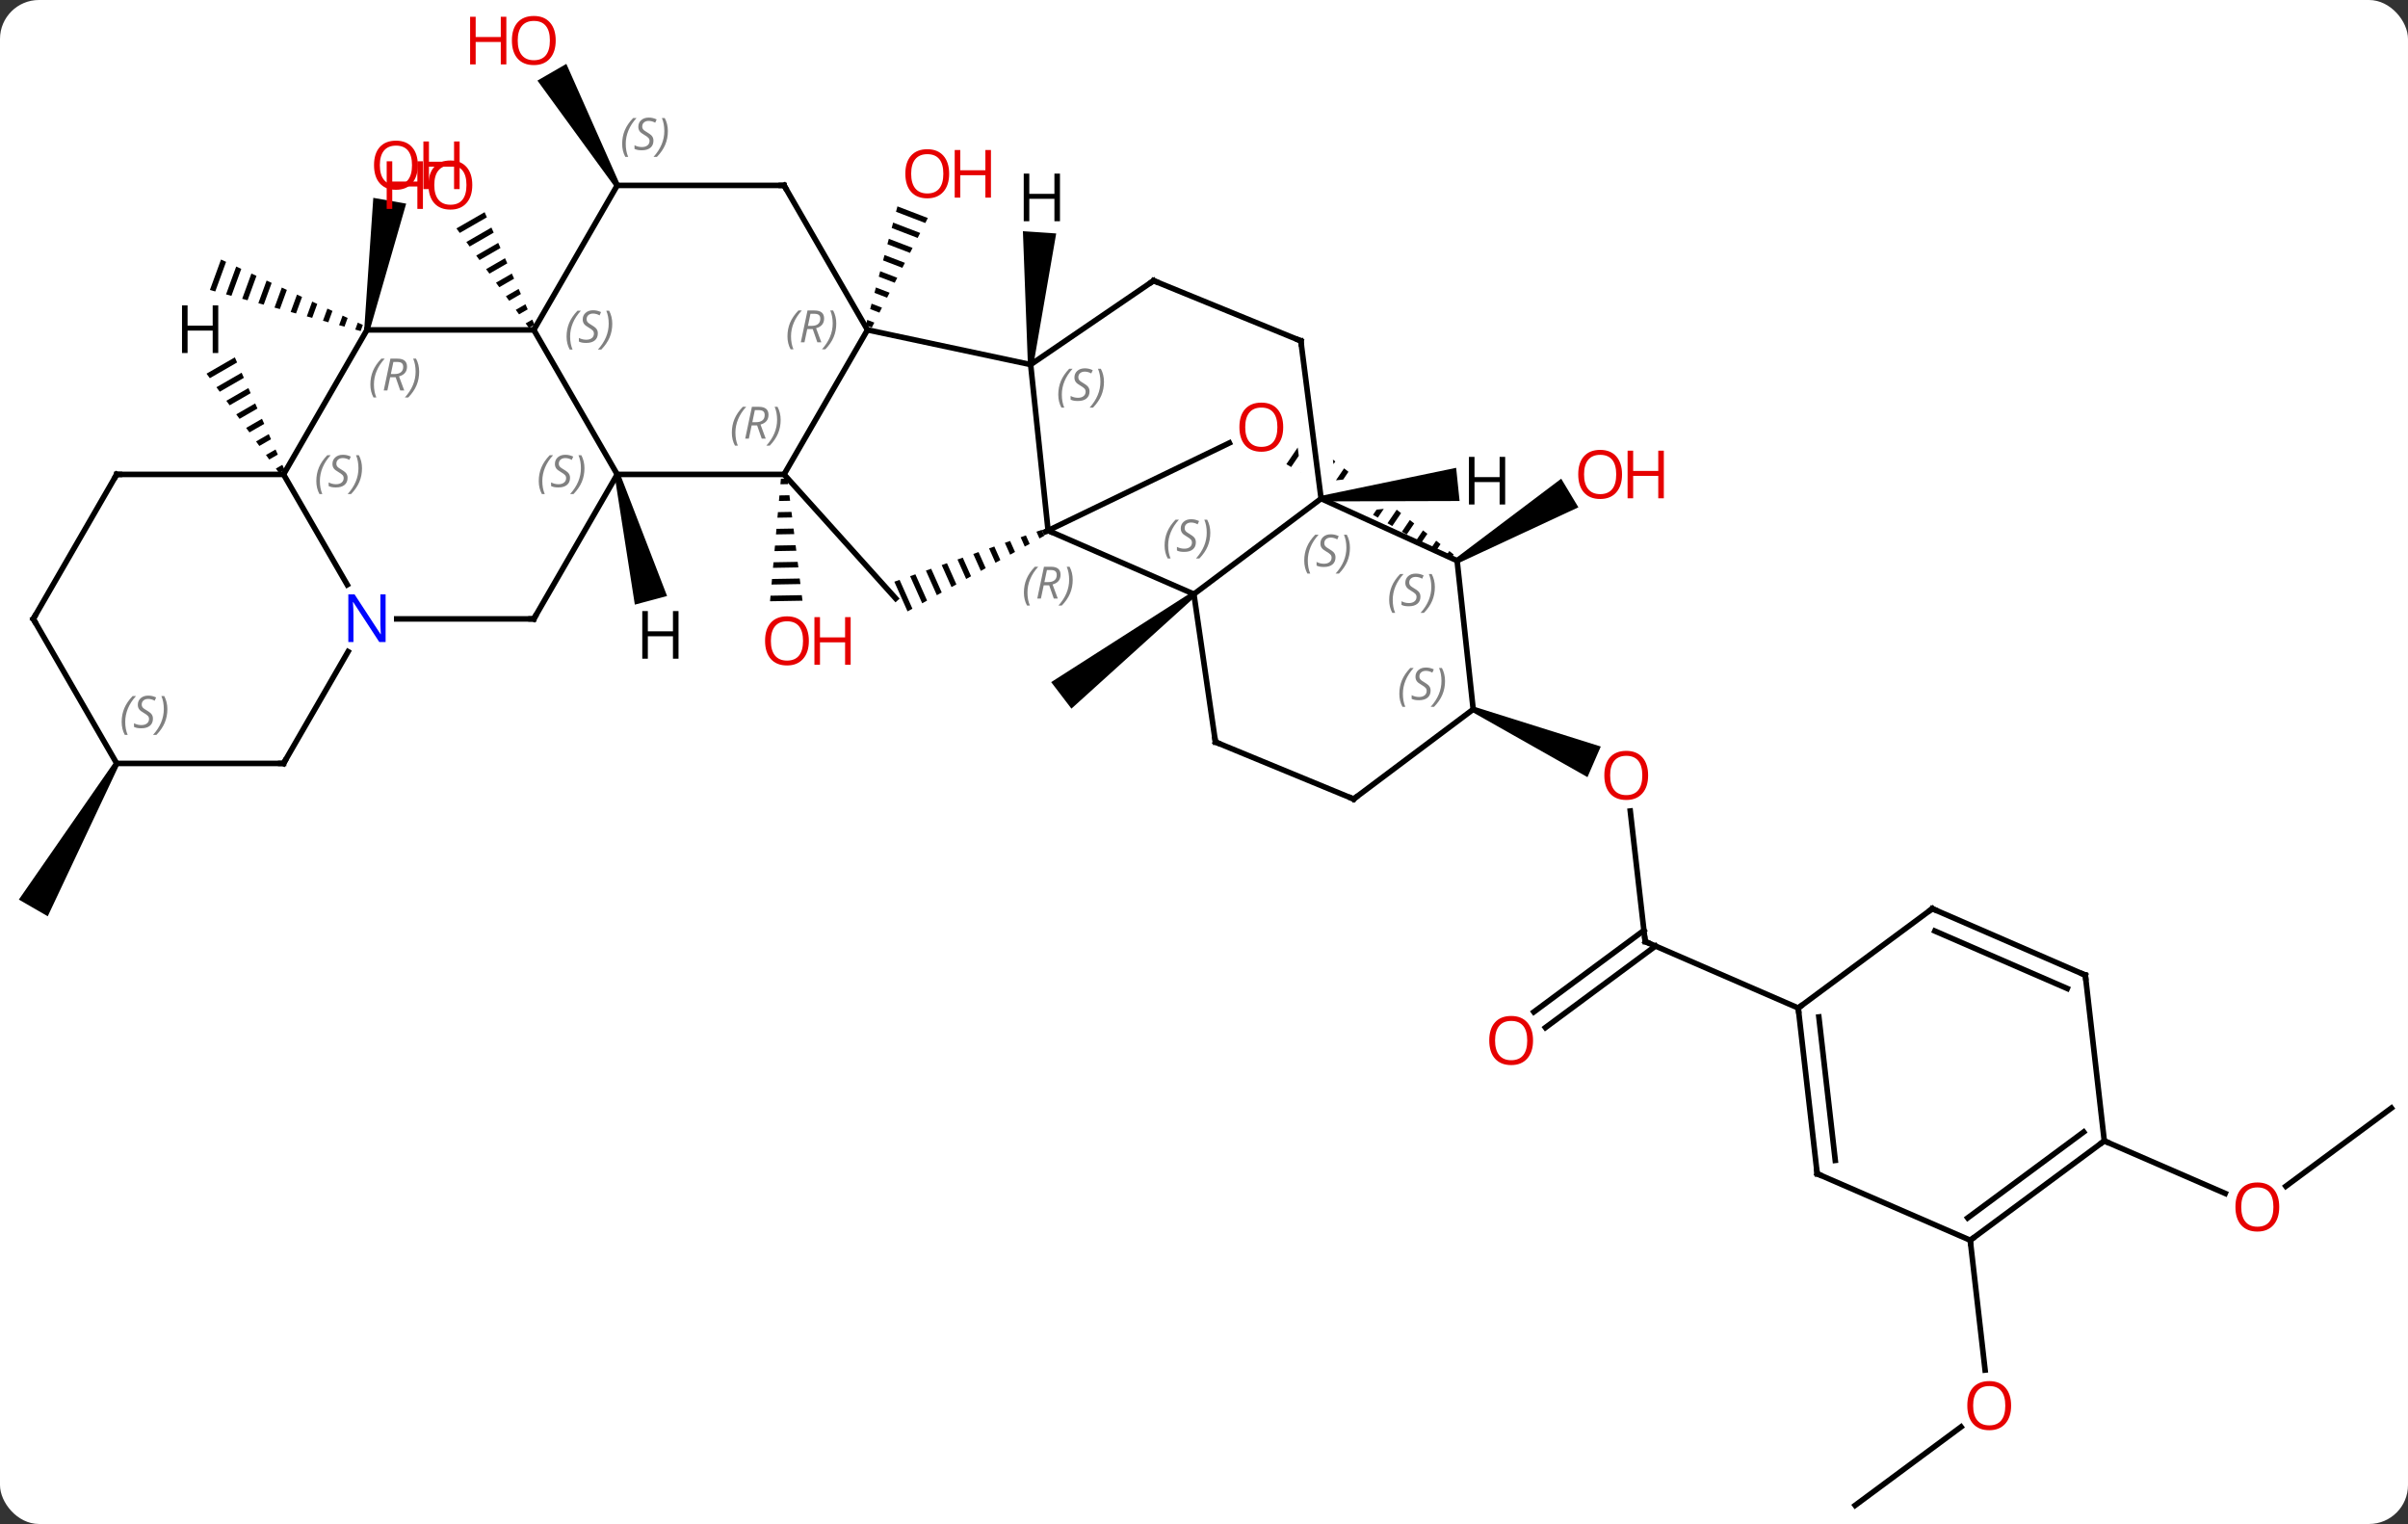 <svg width="433" viewBox="0 0 433 274" style="fill-opacity:1; color-rendering:auto; color-interpolation:auto; text-rendering:auto; stroke:black; stroke-linecap:square; stroke-miterlimit:10; shape-rendering:auto; stroke-opacity:1; fill:black; stroke-dasharray:none; font-weight:normal; stroke-width:1; font-family:'Open Sans'; font-style:normal; stroke-linejoin:miter; font-size:12; stroke-dashoffset:0; image-rendering:auto;" height="274" class="cas-substance-image" xmlns:xlink="http://www.w3.org/1999/xlink" xmlns="http://www.w3.org/2000/svg"><rect x="0" y="0" width="433" height="274" fill="#333333" stroke="none"/><svg class="cas-substance-single-component"><rect y="0" x="0" width="433" stroke="none" ry="7" rx="7" height="274" fill="white" class="cas-substance-group"/><svg y="0" x="0" width="433" viewBox="0 0 433 274" style="fill:black;" height="274" class="cas-substance-single-component-image"><svg><g><clipPath id="clipPath_9fc68493fab2466aa62b62c651a3cab91" clipPathUnits="userSpaceOnUse"><path d="M18.695 -79.594 L22.159 -52.637 L22.159 -52.637 L52.818 -55.824 L53.438 -49.856 L22.924 -46.684 L22.924 -46.684 L23.011 -46.013 L17.059 -45.248 L16.955 -46.063 L16.955 -46.063 L16.137 -45.978 L15.517 -51.946 L16.19 -52.016 L16.19 -52.016 L13.202 -75.268 L-5.542 -47.703 L35.868 -19.546 L58.36 -52.623 L18.695 -79.594 Z"/></clipPath><g transform="translate(218,139)" style="text-rendering:geometricPrecision; color-rendering:optimizeQuality; color-interpolation:linearRGB; stroke-linecap:butt; image-rendering:optimizeQuality;"><path style="stroke:none;" d="M-3.618 -32.581 L-3.012 -31.787 L-25.338 -11.593 L-28.98 -16.361 Z"/><path style="stroke:none;" d="M-56.625 -101.898 L-56.883 -100.927 L-56.883 -100.927 L-51.616 -98.904 L-51.616 -98.904 L-51.158 -99.799 L-51.158 -99.799 L-56.625 -101.898 ZM-57.4 -98.983 L-57.658 -98.011 L-57.658 -98.011 L-52.991 -96.219 L-52.991 -96.219 L-52.532 -97.114 L-52.532 -97.114 L-57.4 -98.983 ZM-58.174 -96.067 L-58.433 -95.095 L-58.433 -95.095 L-54.365 -93.533 L-54.365 -93.533 L-53.907 -94.428 L-53.907 -94.428 L-58.174 -96.067 ZM-58.949 -93.151 L-59.208 -92.179 L-59.208 -92.179 L-55.74 -90.848 L-55.282 -91.743 L-55.282 -91.743 L-58.949 -93.151 ZM-59.724 -90.235 L-59.982 -89.263 L-59.982 -89.263 L-57.115 -88.162 L-57.115 -88.162 L-56.657 -89.058 L-56.657 -89.058 L-59.724 -90.235 ZM-60.499 -87.319 L-60.757 -86.347 L-60.757 -86.347 L-58.49 -85.477 L-58.49 -85.477 L-58.032 -86.372 L-60.499 -87.319 ZM-61.274 -84.404 L-61.532 -83.432 L-61.532 -83.432 L-59.865 -82.791 L-59.865 -82.791 L-59.406 -83.687 L-59.406 -83.687 L-61.274 -84.404 ZM-62.049 -81.488 L-62.307 -80.516 L-61.239 -80.106 L-61.239 -80.106 L-60.781 -81.001 L-60.781 -81.001 L-62.049 -81.488 Z"/><path style="stroke:none;" d="M-76.419 -52.954 L-77.581 -52.934 L-77.581 -52.934 L-77.669 -51.932 L-77.669 -51.932 L-76.295 -51.956 L-76.295 -51.956 L-76.419 -52.954 ZM-76.048 -49.96 L-77.847 -49.929 L-77.847 -49.929 L-77.936 -48.928 L-77.936 -48.928 L-75.924 -48.962 L-75.924 -48.962 L-76.048 -49.96 ZM-75.677 -46.965 L-78.114 -46.924 L-78.114 -46.924 L-78.203 -45.923 L-78.203 -45.923 L-75.553 -45.967 L-75.553 -45.967 L-75.677 -46.965 ZM-75.306 -43.971 L-78.38 -43.919 L-78.38 -43.919 L-78.469 -42.918 L-78.469 -42.918 L-75.182 -42.973 L-75.182 -42.973 L-75.306 -43.971 ZM-74.935 -40.977 L-78.647 -40.914 L-78.647 -40.914 L-78.736 -39.913 L-78.736 -39.913 L-74.811 -39.979 L-74.811 -39.979 L-74.935 -40.977 ZM-74.564 -37.983 L-78.913 -37.909 L-78.913 -37.909 L-79.002 -36.908 L-79.002 -36.908 L-74.44 -36.985 L-74.44 -36.985 L-74.564 -37.983 ZM-74.193 -34.989 L-79.18 -34.904 L-79.18 -34.904 L-79.269 -33.903 L-79.269 -33.903 L-74.069 -33.99 L-74.069 -33.99 L-74.193 -34.989 ZM-73.822 -31.994 L-79.447 -31.899 L-79.447 -31.899 L-79.535 -30.898 L-79.535 -30.898 L-73.698 -30.996 L-73.698 -30.996 L-73.822 -31.994 Z"/><path style="stroke:none;" d="M44.27 -37.764 L43.756 -38.622 L62.733 -52.933 L65.822 -47.789 Z"/><line y2="30.285" y1="6.816" x2="77.835" x1="75.149" style="fill:none;"/><path style="stroke:none;" d="M46.706 -11.01 L47.104 -11.928 L69.847 -4.781 L67.457 0.723 Z"/><line y2="42.937" y1="28.277" x2="57.815" x1="77.605" style="fill:none;"/><line y2="45.749" y1="31.09" x2="59.899" x1="79.689" style="fill:none;"/><line y2="42.231" y1="30.285" x2="105.354" x1="77.835" style="fill:none;"/><path style="stroke:none;" d="M-106.58 -105.916 L-107.446 -105.416 L-121.358 -124.513 L-116.161 -127.513 Z"/><path style="stroke:none;" d="M-130.859 -100.85 L-135.921 -97.931 L-135.328 -97.118 L-135.328 -97.118 L-130.451 -99.93 L-130.451 -99.93 L-130.859 -100.85 ZM-129.635 -98.091 L-134.143 -95.492 L-134.143 -95.492 L-133.551 -94.678 L-133.551 -94.678 L-129.227 -97.172 L-129.635 -98.091 ZM-128.411 -95.333 L-132.366 -93.052 L-131.774 -92.239 L-128.003 -94.413 L-128.411 -95.333 ZM-127.188 -92.575 L-130.589 -90.613 L-130.589 -90.613 L-129.997 -89.8 L-126.78 -91.655 L-126.78 -91.655 L-127.188 -92.575 ZM-125.964 -89.816 L-128.812 -88.174 L-128.812 -88.174 L-128.22 -87.361 L-128.22 -87.361 L-125.556 -88.897 L-125.556 -88.897 L-125.964 -89.816 ZM-124.74 -87.058 L-127.035 -85.734 L-126.442 -84.921 L-126.442 -84.921 L-124.332 -86.138 L-124.332 -86.138 L-124.74 -87.058 ZM-123.516 -84.299 L-125.257 -83.295 L-125.257 -83.295 L-124.665 -82.482 L-124.665 -82.482 L-123.108 -83.38 L-123.108 -83.38 L-123.516 -84.299 ZM-122.292 -81.541 L-123.48 -80.856 L-123.48 -80.856 L-122.888 -80.043 L-122.888 -80.043 L-121.884 -80.622 L-121.884 -80.622 L-122.292 -81.541 Z"/><path style="stroke:none;" d="M-178.258 -92.341 L-180.257 -86.862 L-180.257 -86.862 L-179.289 -86.598 L-179.289 -86.598 L-177.347 -91.921 L-178.258 -92.341 ZM-175.525 -91.08 L-177.353 -86.071 L-177.353 -86.071 L-176.385 -85.807 L-176.385 -85.807 L-174.614 -90.66 L-174.614 -90.66 L-175.525 -91.08 ZM-172.793 -89.82 L-174.448 -85.28 L-174.448 -85.28 L-173.481 -85.016 L-171.882 -89.4 L-172.793 -89.82 ZM-170.06 -88.559 L-171.544 -84.489 L-170.577 -84.225 L-169.149 -88.139 L-169.149 -88.139 L-170.06 -88.559 ZM-167.327 -87.299 L-168.641 -83.698 L-168.641 -83.698 L-167.673 -83.434 L-167.673 -83.434 L-166.416 -86.879 L-167.327 -87.299 ZM-164.595 -86.038 L-165.737 -82.907 L-165.737 -82.907 L-164.768 -82.644 L-164.768 -82.644 L-163.684 -85.618 L-164.595 -86.038 ZM-161.862 -84.778 L-162.832 -82.116 L-162.832 -82.116 L-161.864 -81.853 L-161.864 -81.853 L-160.951 -84.358 L-161.862 -84.778 ZM-159.129 -83.517 L-159.928 -81.325 L-159.928 -81.325 L-158.96 -81.062 L-158.218 -83.097 L-158.218 -83.097 L-159.129 -83.517 ZM-156.396 -82.257 L-157.024 -80.534 L-156.056 -80.271 L-156.056 -80.271 L-155.485 -81.836 L-156.396 -82.257 ZM-153.663 -80.996 L-154.12 -79.743 L-154.12 -79.743 L-153.152 -79.48 L-153.152 -79.48 L-152.753 -80.576 L-153.663 -80.996 Z"/><path style="stroke:none;" d="M-151.521 -79.599 L-152.505 -79.773 L-150.874 -103.43 L-144.965 -102.388 Z"/><path style="stroke:none;" d="M-197.446 -1.993 L-196.58 -1.493 L-209.415 25.737 L-214.611 22.737 Z"/><line y2="131.649" y1="117.544" x2="115.59" x1="134.629" style="fill:none;"/><line y2="83.985" y1="107.326" x2="136.284" x1="138.955" style="fill:none;"/><line y2="60.219" y1="74.277" x2="212.013" x1="193.035" style="fill:none;"/><line y2="66.129" y1="75.569" x2="160.389" x1="182.136" style="fill:none;"/><line y2="-73.449" y1="-43.614" x2="-32.67" x1="-29.535" style="fill:none;"/><line y2="-32.184" y1="-43.614" x2="-3.315" x1="-29.535" style="fill:none;"/><path style="stroke:none;" d="M-30.684 -43.738 L-31.631 -43.405 L-31.631 -43.405 L-31.089 -42.186 L-31.089 -42.186 L-30.21 -42.672 L-30.21 -42.672 L-30.684 -43.738 ZM-33.524 -42.739 L-34.47 -42.405 L-34.47 -42.405 L-33.724 -40.73 L-33.724 -40.73 L-32.846 -41.215 L-33.524 -42.739 ZM-36.363 -41.739 L-37.309 -41.406 L-37.309 -41.406 L-36.36 -39.273 L-35.481 -39.759 L-35.481 -39.759 L-36.363 -41.739 ZM-39.202 -40.74 L-40.149 -40.407 L-40.149 -40.407 L-38.996 -37.816 L-38.996 -37.816 L-38.117 -38.302 L-38.117 -38.302 L-39.202 -40.74 ZM-42.041 -39.741 L-42.988 -39.407 L-42.988 -39.407 L-41.631 -36.36 L-41.631 -36.36 L-40.753 -36.845 L-42.041 -39.741 ZM-44.881 -38.741 L-45.827 -38.408 L-44.267 -34.903 L-44.267 -34.903 L-43.388 -35.389 L-43.388 -35.389 L-44.881 -38.741 ZM-47.72 -37.742 L-48.666 -37.409 L-46.903 -33.447 L-46.903 -33.447 L-46.024 -33.932 L-46.024 -33.932 L-47.72 -37.742 ZM-50.559 -36.743 L-51.505 -36.41 L-51.505 -36.41 L-49.538 -31.99 L-48.66 -32.475 L-48.66 -32.475 L-50.559 -36.743 ZM-53.398 -35.743 L-54.345 -35.41 L-54.345 -35.41 L-52.174 -30.533 L-52.174 -30.533 L-51.295 -31.019 L-51.295 -31.019 L-53.398 -35.743 ZM-56.238 -34.744 L-57.184 -34.411 L-57.184 -34.411 L-54.81 -29.077 L-53.931 -29.562 L-53.931 -29.562 L-56.238 -34.744 Z"/><line y2="-59.361" y1="-43.614" x2="3.067" x1="-29.535" style="fill:none;"/><line y2="-79.686" y1="-73.449" x2="-62.013" x1="-32.67" style="fill:none;"/><line y2="-88.536" y1="-73.449" x2="-10.563" x1="-32.67" style="fill:none;"/><line y2="-49.35" y1="-32.184" x2="19.557" x1="-3.315" style="fill:none;"/><line y2="-5.589" y1="-32.184" x2="0.558" x1="-3.315" style="fill:none;"/><line y2="-53.706" y1="-31.41" x2="-77.013" x1="-56.94" style="fill:none;"/><path style="clip-path:url(#clipPath_9fc68493fab2466aa62b62c651a3cab91); stroke:none;" d="M16.592 -60.373 L13.307 -55.538 L13.307 -55.538 L14.173 -55.032 L14.173 -55.032 L17.38 -59.753 L17.38 -59.753 L16.592 -60.373 ZM18.957 -58.514 L15.905 -54.021 L15.905 -54.021 L16.771 -53.516 L16.771 -53.516 L19.745 -57.895 L19.745 -57.895 L18.957 -58.514 ZM21.322 -56.656 L18.503 -52.505 L18.503 -52.505 L19.369 -52 L19.369 -52 L22.111 -56.036 L22.111 -56.036 L21.322 -56.656 ZM23.688 -54.797 L21.101 -50.989 L21.101 -50.989 L21.967 -50.483 L21.967 -50.483 L24.476 -54.178 L24.476 -54.178 L23.688 -54.797 ZM26.053 -52.939 L23.698 -49.473 L23.698 -49.473 L24.564 -48.967 L24.564 -48.967 L26.841 -52.319 L26.841 -52.319 L26.053 -52.939 ZM28.418 -51.08 L26.296 -47.956 L26.296 -47.956 L27.162 -47.451 L27.162 -47.451 L29.207 -50.461 L29.207 -50.461 L28.418 -51.08 ZM30.784 -49.222 L28.894 -46.44 L28.894 -46.44 L29.76 -45.935 L29.76 -45.935 L31.572 -48.602 L31.572 -48.602 L30.784 -49.222 ZM33.149 -47.363 L31.492 -44.924 L31.492 -44.924 L32.358 -44.418 L33.937 -46.744 L33.149 -47.363 ZM35.514 -45.505 L34.09 -43.408 L34.955 -42.902 L34.955 -42.902 L36.303 -44.885 L36.303 -44.885 L35.514 -45.505 ZM37.88 -43.646 L36.687 -41.891 L36.687 -41.891 L37.553 -41.386 L37.553 -41.386 L38.668 -43.027 L38.668 -43.027 L37.88 -43.646 ZM40.245 -41.788 L39.285 -40.375 L40.151 -39.87 L40.151 -39.87 L41.033 -41.169 L41.033 -41.169 L40.245 -41.788 ZM42.61 -39.929 L41.883 -38.859 L41.883 -38.859 L42.749 -38.353 L42.749 -38.353 L43.399 -39.31 L43.399 -39.31 L42.61 -39.929 Z"/><line y2="-53.706" y1="-79.686" x2="-77.013" x1="-62.013" style="fill:none;"/><line y2="-105.666" y1="-79.686" x2="-77.013" x1="-62.013" style="fill:none;"/><line y2="-77.715" y1="-88.536" x2="15.912" x1="-10.563" style="fill:none;"/><line y2="-38.193" y1="-49.35" x2="44.013" x1="19.557" style="fill:none;"/><line y2="-77.715" y1="-49.35" x2="15.912" x1="19.557" style="fill:none;"/><line y2="4.659" y1="-5.589" x2="25.407" x1="0.558" style="fill:none;"/><line y2="-53.706" y1="-53.706" x2="-107.013" x1="-77.013" style="fill:none;"/><line y2="-11.469" y1="-38.193" x2="46.905" x1="44.013" style="fill:none;"/><line y2="-105.666" y1="-105.666" x2="-107.013" x1="-77.013" style="fill:none;"/><line y2="-11.469" y1="4.659" x2="46.905" x1="25.407" style="fill:none;"/><line y2="-79.686" y1="-53.706" x2="-122.013" x1="-107.013" style="fill:none;"/><line y2="-27.726" y1="-53.706" x2="-122.013" x1="-107.013" style="fill:none;"/><line y2="-79.686" y1="-105.666" x2="-122.013" x1="-107.013" style="fill:none;"/><line y2="-79.686" y1="-79.686" x2="-152.013" x1="-122.013" style="fill:none;"/><line y2="-27.726" y1="-27.726" x2="-146.661" x1="-122.013" style="fill:none;"/><line y2="-53.706" y1="-79.686" x2="-167.013" x1="-152.013" style="fill:none;"/><line y2="-53.706" y1="-33.864" x2="-167.013" x1="-155.557" style="fill:none;"/><line y2="-1.743" y1="-21.838" x2="-167.013" x1="-155.412" style="fill:none;"/><line y2="-53.706" y1="-53.706" x2="-197.013" x1="-167.013" style="fill:none;"/><line y2="-1.743" y1="-1.743" x2="-197.013" x1="-167.013" style="fill:none;"/><line y2="-27.726" y1="-53.706" x2="-212.013" x1="-197.013" style="fill:none;"/><line y2="-27.726" y1="-1.743" x2="-212.013" x1="-197.013" style="fill:none;"/><line y2="72.036" y1="42.231" x2="108.765" x1="105.354" style="fill:none;"/><line y2="69.63" y1="43.841" x2="112.013" x1="109.061" style="fill:none;"/><line y2="24.375" y1="42.231" x2="129.459" x1="105.354" style="fill:none;"/><line y2="83.985" y1="72.036" x2="136.284" x1="108.765" style="fill:none;"/><line y2="36.321" y1="24.375" x2="156.978" x1="129.459" style="fill:none;"/><line y2="38.727" y1="28.39" x2="153.731" x1="129.919" style="fill:none;"/><line y2="66.129" y1="83.985" x2="160.389" x1="136.284" style="fill:none;"/><line y2="64.519" y1="79.97" x2="156.682" x1="135.824" style="fill:none;"/><line y2="66.129" y1="36.321" x2="160.389" x1="156.978" style="fill:none;"/><path style="stroke:none;" d="M-32.171 -73.415 L-33.169 -73.483 L-34.064 -97.43 L-28.078 -97.027 Z"/><path style="stroke:none;" d="M19.609 -48.853 L19.505 -49.847 L43.841 -54.891 L44.461 -48.923 Z"/><path style="stroke:none;" d="M-107.496 -53.577 L-106.53 -53.835 L-98.049 -31.843 L-103.845 -30.291 Z"/><path style="stroke:none;" d="M-175.773 -74.751 L-180.86 -71.817 L-180.86 -71.817 L-180.267 -71.005 L-175.367 -73.831 L-175.773 -74.751 ZM-174.553 -71.99 L-179.08 -69.38 L-179.08 -69.38 L-178.486 -68.567 L-174.146 -71.07 L-174.146 -71.07 L-174.553 -71.99 ZM-173.333 -69.23 L-177.299 -66.943 L-176.706 -66.13 L-176.706 -66.13 L-172.926 -68.31 L-172.926 -68.31 L-173.333 -69.23 ZM-172.112 -66.469 L-175.518 -64.505 L-174.925 -63.693 L-171.706 -65.549 L-171.706 -65.549 L-172.112 -66.469 ZM-170.892 -63.709 L-173.738 -62.068 L-173.738 -62.068 L-173.144 -61.256 L-170.485 -62.789 L-170.892 -63.709 ZM-169.672 -60.949 L-171.957 -59.631 L-171.364 -58.818 L-171.364 -58.818 L-169.265 -60.029 L-169.672 -60.949 ZM-168.451 -58.188 L-170.177 -57.193 L-169.583 -56.381 L-168.044 -57.268 L-168.451 -58.188 ZM-167.231 -55.428 L-168.396 -54.756 L-168.396 -54.756 L-167.802 -53.944 L-166.824 -54.508 L-166.824 -54.508 L-167.231 -55.428 Z"/></g><g transform="translate(218,139)" style="fill:rgb(230,0,0); text-rendering:geometricPrecision; color-rendering:optimizeQuality; image-rendering:optimizeQuality; font-family:'Open Sans'; stroke:rgb(230,0,0); color-interpolation:linearRGB;"><path style="stroke:none;" d="M-47.327 -107.764 Q-47.327 -105.702 -48.366 -104.522 Q-49.405 -103.342 -51.248 -103.342 Q-53.139 -103.342 -54.17 -104.507 Q-55.202 -105.671 -55.202 -107.78 Q-55.202 -109.874 -54.17 -111.022 Q-53.139 -112.171 -51.248 -112.171 Q-49.389 -112.171 -48.358 -110.999 Q-47.327 -109.827 -47.327 -107.764 ZM-54.155 -107.764 Q-54.155 -106.03 -53.412 -105.124 Q-52.67 -104.217 -51.248 -104.217 Q-49.827 -104.217 -49.1 -105.116 Q-48.373 -106.014 -48.373 -107.764 Q-48.373 -109.499 -49.1 -110.389 Q-49.827 -111.28 -51.248 -111.28 Q-52.67 -111.28 -53.412 -110.382 Q-54.155 -109.483 -54.155 -107.764 Z"/><path style="stroke:none;" d="M-39.811 -103.467 L-40.811 -103.467 L-40.811 -107.499 L-45.327 -107.499 L-45.327 -103.467 L-46.327 -103.467 L-46.327 -112.03 L-45.327 -112.03 L-45.327 -108.389 L-40.811 -108.389 L-40.811 -112.03 L-39.811 -112.03 L-39.811 -103.467 Z"/><path style="stroke:none;" d="M-72.553 -23.779 Q-72.553 -21.717 -73.593 -20.537 Q-74.632 -19.357 -76.475 -19.357 Q-78.366 -19.357 -79.397 -20.521 Q-80.428 -21.686 -80.428 -23.795 Q-80.428 -25.889 -79.397 -27.037 Q-78.366 -28.186 -76.475 -28.186 Q-74.616 -28.186 -73.585 -27.014 Q-72.553 -25.842 -72.553 -23.779 ZM-79.382 -23.779 Q-79.382 -22.045 -78.639 -21.139 Q-77.897 -20.232 -76.475 -20.232 Q-75.053 -20.232 -74.327 -21.131 Q-73.6 -22.029 -73.6 -23.779 Q-73.6 -25.514 -74.327 -26.404 Q-75.053 -27.295 -76.475 -27.295 Q-77.897 -27.295 -78.639 -26.396 Q-79.382 -25.498 -79.382 -23.779 Z"/><path style="stroke:none;" d="M-65.038 -19.482 L-66.038 -19.482 L-66.038 -23.514 L-70.553 -23.514 L-70.553 -19.482 L-71.553 -19.482 L-71.553 -28.045 L-70.553 -28.045 L-70.553 -24.404 L-66.038 -24.404 L-66.038 -28.045 L-65.038 -28.045 L-65.038 -19.482 Z"/><path style="stroke:none;" d="M73.669 -53.707 Q73.669 -51.645 72.63 -50.465 Q71.591 -49.285 69.748 -49.285 Q67.857 -49.285 66.826 -50.45 Q65.794 -51.614 65.794 -53.723 Q65.794 -55.817 66.826 -56.965 Q67.857 -58.114 69.748 -58.114 Q71.607 -58.114 72.638 -56.942 Q73.669 -55.77 73.669 -53.707 ZM66.841 -53.707 Q66.841 -51.973 67.584 -51.067 Q68.326 -50.16 69.748 -50.16 Q71.169 -50.16 71.896 -51.059 Q72.623 -51.957 72.623 -53.707 Q72.623 -55.442 71.896 -56.332 Q71.169 -57.223 69.748 -57.223 Q68.326 -57.223 67.584 -56.325 Q66.841 -55.426 66.841 -53.707 Z"/><path style="stroke:none;" d="M81.185 -49.41 L80.185 -49.41 L80.185 -53.442 L75.669 -53.442 L75.669 -49.41 L74.669 -49.41 L74.669 -57.973 L75.669 -57.973 L75.669 -54.332 L80.185 -54.332 L80.185 -57.973 L81.185 -57.973 L81.185 -49.41 Z"/><path style="stroke:none;" d="M78.362 0.407 Q78.362 2.469 77.322 3.649 Q76.283 4.829 74.44 4.829 Q72.549 4.829 71.518 3.664 Q70.487 2.5 70.487 0.391 Q70.487 -1.703 71.518 -2.851 Q72.549 -4 74.44 -4 Q76.299 -4 77.33 -2.828 Q78.362 -1.656 78.362 0.407 ZM71.533 0.407 Q71.533 2.141 72.276 3.047 Q73.018 3.954 74.44 3.954 Q75.862 3.954 76.588 3.055 Q77.315 2.157 77.315 0.407 Q77.315 -1.328 76.588 -2.218 Q75.862 -3.109 74.44 -3.109 Q73.018 -3.109 72.276 -2.211 Q71.533 -1.312 71.533 0.407 Z"/></g><g transform="translate(218,139)" style="stroke-linecap:butt; text-rendering:geometricPrecision; color-rendering:optimizeQuality; image-rendering:optimizeQuality; font-family:'Open Sans'; color-interpolation:linearRGB; stroke-miterlimit:5;"><path style="fill:none;" d="M77.778 29.788 L77.835 30.285 L78.294 30.484"/><path style="fill:rgb(230,0,0); stroke:none;" d="M57.667 48.071 Q57.667 50.133 56.628 51.313 Q55.589 52.493 53.746 52.493 Q51.855 52.493 50.824 51.328 Q49.792 50.164 49.792 48.055 Q49.792 45.961 50.824 44.813 Q51.855 43.664 53.746 43.664 Q55.605 43.664 56.636 44.836 Q57.667 46.008 57.667 48.071 ZM50.839 48.071 Q50.839 49.805 51.582 50.711 Q52.324 51.618 53.746 51.618 Q55.167 51.618 55.894 50.719 Q56.621 49.821 56.621 48.071 Q56.621 46.336 55.894 45.446 Q55.167 44.555 53.746 44.555 Q52.324 44.555 51.582 45.453 Q50.839 46.352 50.839 48.071 Z"/><path style="fill:rgb(230,0,0); stroke:none;" d="M-118.076 -131.719 Q-118.076 -129.657 -119.115 -128.477 Q-120.154 -127.297 -121.997 -127.297 Q-123.888 -127.297 -124.919 -128.462 Q-125.951 -129.626 -125.951 -131.735 Q-125.951 -133.829 -124.919 -134.977 Q-123.888 -136.126 -121.997 -136.126 Q-120.138 -136.126 -119.107 -134.954 Q-118.076 -133.782 -118.076 -131.719 ZM-124.904 -131.719 Q-124.904 -129.985 -124.161 -129.079 Q-123.419 -128.172 -121.997 -128.172 Q-120.576 -128.172 -119.849 -129.071 Q-119.122 -129.969 -119.122 -131.719 Q-119.122 -133.454 -119.849 -134.344 Q-120.576 -135.235 -121.997 -135.235 Q-123.419 -135.235 -124.161 -134.337 Q-124.904 -133.438 -124.904 -131.719 Z"/><path style="fill:rgb(230,0,0); stroke:none;" d="M-126.951 -127.422 L-127.951 -127.422 L-127.951 -131.454 L-132.466 -131.454 L-132.466 -127.422 L-133.466 -127.422 L-133.466 -135.985 L-132.466 -135.985 L-132.466 -132.344 L-127.951 -132.344 L-127.951 -135.985 L-126.951 -135.985 L-126.951 -127.422 Z"/><path style="fill:rgb(230,0,0); stroke:none;" d="M-133.076 -105.736 Q-133.076 -103.674 -134.115 -102.494 Q-135.154 -101.314 -136.997 -101.314 Q-138.888 -101.314 -139.919 -102.478 Q-140.951 -103.643 -140.951 -105.752 Q-140.951 -107.846 -139.919 -108.994 Q-138.888 -110.143 -136.997 -110.143 Q-135.138 -110.143 -134.107 -108.971 Q-133.076 -107.799 -133.076 -105.736 ZM-139.904 -105.736 Q-139.904 -104.002 -139.161 -103.096 Q-138.419 -102.189 -136.997 -102.189 Q-135.576 -102.189 -134.849 -103.088 Q-134.122 -103.986 -134.122 -105.736 Q-134.122 -107.471 -134.849 -108.361 Q-135.576 -109.252 -136.997 -109.252 Q-138.419 -109.252 -139.161 -108.353 Q-139.904 -107.455 -139.904 -105.736 Z"/><path style="fill:rgb(230,0,0); stroke:none;" d="M-141.951 -101.439 L-142.951 -101.439 L-142.951 -105.471 L-147.466 -105.471 L-147.466 -101.439 L-148.466 -101.439 L-148.466 -110.002 L-147.466 -110.002 L-147.466 -106.361 L-142.951 -106.361 L-142.951 -110.002 L-141.951 -110.002 L-141.951 -101.439 Z"/><path style="fill:rgb(230,0,0); stroke:none;" d="M-142.868 -109.3 Q-142.868 -107.238 -143.907 -106.058 Q-144.946 -104.878 -146.789 -104.878 Q-148.68 -104.878 -149.711 -106.043 Q-150.743 -107.207 -150.743 -109.316 Q-150.743 -111.41 -149.711 -112.558 Q-148.68 -113.707 -146.789 -113.707 Q-144.93 -113.707 -143.899 -112.535 Q-142.868 -111.363 -142.868 -109.3 ZM-149.696 -109.3 Q-149.696 -107.566 -148.953 -106.66 Q-148.211 -105.753 -146.789 -105.753 Q-145.368 -105.753 -144.641 -106.652 Q-143.914 -107.55 -143.914 -109.3 Q-143.914 -111.035 -144.641 -111.925 Q-145.368 -112.816 -146.789 -112.816 Q-148.211 -112.816 -148.953 -111.918 Q-149.696 -111.019 -149.696 -109.3 Z"/><path style="fill:rgb(230,0,0); stroke:none;" d="M-135.352 -105.003 L-136.352 -105.003 L-136.352 -109.035 L-140.868 -109.035 L-140.868 -105.003 L-141.868 -105.003 L-141.868 -113.566 L-140.868 -113.566 L-140.868 -109.925 L-136.352 -109.925 L-136.352 -113.566 L-135.352 -113.566 L-135.352 -105.003 Z"/><path style="fill:rgb(230,0,0); stroke:none;" d="M143.632 113.72 Q143.632 115.782 142.593 116.962 Q141.554 118.142 139.711 118.142 Q137.82 118.142 136.789 116.978 Q135.757 115.813 135.757 113.704 Q135.757 111.61 136.789 110.462 Q137.82 109.313 139.711 109.313 Q141.57 109.313 142.601 110.485 Q143.632 111.657 143.632 113.72 ZM136.804 113.72 Q136.804 115.454 137.547 116.36 Q138.289 117.267 139.711 117.267 Q141.132 117.267 141.859 116.368 Q142.586 115.47 142.586 113.72 Q142.586 111.985 141.859 111.095 Q141.132 110.204 139.711 110.204 Q138.289 110.204 137.547 111.103 Q136.804 112.001 136.804 113.72 Z"/><path style="fill:rgb(230,0,0); stroke:none;" d="M191.845 78.005 Q191.845 80.067 190.806 81.247 Q189.767 82.427 187.924 82.427 Q186.033 82.427 185.002 81.263 Q183.97 80.098 183.97 77.989 Q183.97 75.895 185.002 74.747 Q186.033 73.598 187.924 73.598 Q189.783 73.598 190.814 74.77 Q191.845 75.942 191.845 78.005 ZM185.017 78.005 Q185.017 79.739 185.76 80.645 Q186.502 81.552 187.924 81.552 Q189.345 81.552 190.072 80.653 Q190.799 79.755 190.799 78.005 Q190.799 76.27 190.072 75.38 Q189.345 74.489 187.924 74.489 Q186.502 74.489 185.76 75.388 Q185.017 76.286 185.017 78.005 Z"/><path style="fill:none;" d="M-29.992 -43.411 L-29.535 -43.614 L-29.077 -43.414"/></g><g transform="translate(218,139)" style="stroke-linecap:butt; font-size:8.4px; fill:gray; text-rendering:geometricPrecision; image-rendering:optimizeQuality; color-rendering:optimizeQuality; font-family:'Open Sans'; font-style:italic; stroke:gray; color-interpolation:linearRGB; stroke-miterlimit:5;"><path style="stroke:none;" d="M-33.884 -32.45 Q-33.884 -33.778 -33.416 -34.903 Q-32.947 -36.028 -31.916 -37.106 L-31.306 -37.106 Q-32.275 -36.044 -32.759 -34.872 Q-33.244 -33.7 -33.244 -32.466 Q-33.244 -31.137 -32.806 -30.122 L-33.322 -30.122 Q-33.884 -31.153 -33.884 -32.45 ZM-30.324 -33.763 L-30.824 -31.387 L-31.48 -31.387 L-30.277 -37.106 L-29.027 -37.106 Q-27.293 -37.106 -27.293 -35.669 Q-27.293 -34.309 -28.73 -33.919 L-27.793 -31.387 L-28.512 -31.387 L-29.34 -33.763 L-30.324 -33.763 ZM-29.746 -36.513 Q-30.137 -34.591 -30.199 -34.341 L-29.543 -34.341 Q-28.793 -34.341 -28.387 -34.669 Q-27.98 -34.997 -27.98 -35.622 Q-27.98 -36.091 -28.238 -36.302 Q-28.496 -36.513 -29.09 -36.513 L-29.746 -36.513 ZM-25.107 -34.763 Q-25.107 -33.434 -25.584 -32.302 Q-26.06 -31.169 -27.076 -30.122 L-27.685 -30.122 Q-25.748 -32.278 -25.748 -34.763 Q-25.748 -36.091 -26.185 -37.106 L-25.669 -37.106 Q-25.107 -36.044 -25.107 -34.763 Z"/><path style="stroke:none;" d="M-27.704 -68.044 Q-27.704 -69.372 -27.235 -70.497 Q-26.767 -71.622 -25.735 -72.701 L-25.126 -72.701 Q-26.095 -71.638 -26.579 -70.466 Q-27.063 -69.294 -27.063 -68.06 Q-27.063 -66.732 -26.626 -65.716 L-27.142 -65.716 Q-27.704 -66.747 -27.704 -68.044 ZM-22.081 -68.638 Q-22.081 -67.81 -22.628 -67.357 Q-23.175 -66.904 -24.175 -66.904 Q-24.581 -66.904 -24.894 -66.958 Q-25.206 -67.013 -25.488 -67.154 L-25.488 -67.81 Q-24.863 -67.482 -24.16 -67.482 Q-23.535 -67.482 -23.16 -67.779 Q-22.785 -68.076 -22.785 -68.591 Q-22.785 -68.904 -22.988 -69.13 Q-23.191 -69.357 -23.753 -69.685 Q-24.347 -70.013 -24.574 -70.341 Q-24.8 -70.669 -24.8 -71.122 Q-24.8 -71.857 -24.285 -72.318 Q-23.769 -72.779 -22.925 -72.779 Q-22.55 -72.779 -22.214 -72.701 Q-21.878 -72.622 -21.503 -72.451 L-21.769 -71.857 Q-22.019 -72.013 -22.339 -72.099 Q-22.66 -72.185 -22.925 -72.185 Q-23.456 -72.185 -23.777 -71.911 Q-24.097 -71.638 -24.097 -71.169 Q-24.097 -70.966 -24.027 -70.818 Q-23.956 -70.669 -23.816 -70.536 Q-23.675 -70.404 -23.253 -70.154 Q-22.691 -69.81 -22.488 -69.615 Q-22.285 -69.419 -22.183 -69.185 Q-22.081 -68.951 -22.081 -68.638 ZM-19.487 -70.357 Q-19.487 -69.029 -19.964 -67.896 Q-20.44 -66.763 -21.456 -65.716 L-22.065 -65.716 Q-20.128 -67.872 -20.128 -70.357 Q-20.128 -71.685 -20.565 -72.701 L-20.049 -72.701 Q-19.487 -71.638 -19.487 -70.357 Z"/><path style="stroke:none;" d="M-8.585 -40.913 Q-8.585 -42.241 -8.116 -43.366 Q-7.647 -44.491 -6.616 -45.569 L-6.006 -45.569 Q-6.975 -44.507 -7.46 -43.335 Q-7.944 -42.163 -7.944 -40.929 Q-7.944 -39.601 -7.506 -38.585 L-8.022 -38.585 Q-8.585 -39.616 -8.585 -40.913 ZM-2.962 -41.507 Q-2.962 -40.679 -3.509 -40.226 Q-4.056 -39.773 -5.056 -39.773 Q-5.462 -39.773 -5.775 -39.827 Q-6.087 -39.882 -6.368 -40.023 L-6.368 -40.679 Q-5.743 -40.351 -5.04 -40.351 Q-4.415 -40.351 -4.04 -40.648 Q-3.665 -40.944 -3.665 -41.46 Q-3.665 -41.773 -3.868 -41.999 Q-4.072 -42.226 -4.634 -42.554 Q-5.228 -42.882 -5.454 -43.21 Q-5.681 -43.538 -5.681 -43.991 Q-5.681 -44.726 -5.165 -45.187 Q-4.65 -45.648 -3.806 -45.648 Q-3.431 -45.648 -3.095 -45.569 Q-2.759 -45.491 -2.384 -45.319 L-2.65 -44.726 Q-2.9 -44.882 -3.22 -44.968 Q-3.54 -45.054 -3.806 -45.054 Q-4.337 -45.054 -4.657 -44.78 Q-4.978 -44.507 -4.978 -44.038 Q-4.978 -43.835 -4.907 -43.687 Q-4.837 -43.538 -4.697 -43.405 Q-4.556 -43.273 -4.134 -43.023 Q-3.571 -42.679 -3.368 -42.484 Q-3.165 -42.288 -3.064 -42.054 Q-2.962 -41.819 -2.962 -41.507 ZM-0.368 -43.226 Q-0.368 -41.898 -0.844 -40.765 Q-1.321 -39.632 -2.336 -38.585 L-2.946 -38.585 Q-1.008 -40.741 -1.008 -43.226 Q-1.008 -44.554 -1.446 -45.569 L-0.93 -45.569 Q-0.368 -44.507 -0.368 -43.226 Z"/></g><g transform="translate(218,139)" style="stroke-linecap:butt; fill:rgb(230,0,0); text-rendering:geometricPrecision; color-rendering:optimizeQuality; image-rendering:optimizeQuality; font-family:'Open Sans'; stroke:rgb(230,0,0); color-interpolation:linearRGB; stroke-miterlimit:5;"><path style="stroke:none;" d="M12.742 -62.203 Q12.742 -60.141 11.703 -58.961 Q10.664 -57.781 8.821 -57.781 Q6.93 -57.781 5.899 -58.946 Q4.867 -60.11 4.867 -62.219 Q4.867 -64.313 5.899 -65.461 Q6.93 -66.61 8.821 -66.61 Q10.68 -66.61 11.711 -65.438 Q12.742 -64.266 12.742 -62.203 ZM5.914 -62.203 Q5.914 -60.469 6.657 -59.563 Q7.399 -58.656 8.821 -58.656 Q10.242 -58.656 10.969 -59.555 Q11.696 -60.453 11.696 -62.203 Q11.696 -63.938 10.969 -64.828 Q10.242 -65.719 8.821 -65.719 Q7.399 -65.719 6.657 -64.82 Q5.914 -63.922 5.914 -62.203 Z"/></g><g transform="translate(218,139)" style="stroke-linecap:butt; font-size:8.4px; fill:gray; text-rendering:geometricPrecision; image-rendering:optimizeQuality; color-rendering:optimizeQuality; font-family:'Open Sans'; font-style:italic; stroke:gray; color-interpolation:linearRGB; stroke-miterlimit:5;"><path style="stroke:none;" d="M-76.402 -78.522 Q-76.402 -79.85 -75.933 -80.975 Q-75.464 -82.1 -74.433 -83.178 L-73.823 -83.178 Q-74.792 -82.116 -75.277 -80.944 Q-75.761 -79.772 -75.761 -78.538 Q-75.761 -77.209 -75.323 -76.194 L-75.839 -76.194 Q-76.402 -77.225 -76.402 -78.522 ZM-72.842 -79.834 L-73.342 -77.459 L-73.998 -77.459 L-72.795 -83.178 L-71.545 -83.178 Q-69.81 -83.178 -69.81 -81.741 Q-69.81 -80.381 -71.248 -79.991 L-70.31 -77.459 L-71.029 -77.459 L-71.857 -79.834 L-72.842 -79.834 ZM-72.263 -82.584 Q-72.654 -80.663 -72.717 -80.413 L-72.06 -80.413 Q-71.31 -80.413 -70.904 -80.741 Q-70.498 -81.069 -70.498 -81.694 Q-70.498 -82.163 -70.756 -82.374 Q-71.013 -82.584 -71.607 -82.584 L-72.263 -82.584 ZM-67.624 -80.834 Q-67.624 -79.506 -68.101 -78.374 Q-68.578 -77.241 -69.593 -76.194 L-70.203 -76.194 Q-68.265 -78.35 -68.265 -80.834 Q-68.265 -82.163 -68.703 -83.178 L-68.187 -83.178 Q-67.624 -82.116 -67.624 -80.834 Z"/><path style="fill:none; stroke:black;" d="M-10.976 -88.254 L-10.563 -88.536 L-10.1 -88.347"/><path style="stroke:none;" d="M16.526 -38.205 Q16.526 -39.533 16.994 -40.658 Q17.463 -41.783 18.494 -42.861 L19.104 -42.861 Q18.135 -41.799 17.651 -40.627 Q17.166 -39.455 17.166 -38.221 Q17.166 -36.892 17.604 -35.877 L17.088 -35.877 Q16.526 -36.908 16.526 -38.205 ZM22.148 -38.799 Q22.148 -37.971 21.601 -37.517 Q21.054 -37.064 20.054 -37.064 Q19.648 -37.064 19.336 -37.119 Q19.023 -37.174 18.742 -37.314 L18.742 -37.971 Q19.367 -37.642 20.07 -37.642 Q20.695 -37.642 21.07 -37.939 Q21.445 -38.236 21.445 -38.752 Q21.445 -39.064 21.242 -39.291 Q21.039 -39.517 20.476 -39.846 Q19.883 -40.174 19.656 -40.502 Q19.429 -40.83 19.429 -41.283 Q19.429 -42.017 19.945 -42.478 Q20.461 -42.939 21.304 -42.939 Q21.679 -42.939 22.015 -42.861 Q22.351 -42.783 22.726 -42.611 L22.461 -42.017 Q22.211 -42.174 21.89 -42.26 Q21.57 -42.346 21.304 -42.346 Q20.773 -42.346 20.453 -42.072 Q20.133 -41.799 20.133 -41.33 Q20.133 -41.127 20.203 -40.978 Q20.273 -40.83 20.414 -40.697 Q20.554 -40.564 20.976 -40.314 Q21.539 -39.971 21.742 -39.775 Q21.945 -39.58 22.047 -39.346 Q22.148 -39.111 22.148 -38.799 ZM24.743 -40.517 Q24.743 -39.189 24.266 -38.057 Q23.79 -36.924 22.774 -35.877 L22.165 -35.877 Q24.102 -38.033 24.102 -40.517 Q24.102 -41.846 23.665 -42.861 L24.18 -42.861 Q24.743 -41.799 24.743 -40.517 Z"/><path style="fill:none; stroke:black;" d="M0.486 -6.084 L0.558 -5.589 L1.02 -5.398"/><path style="stroke:none;" d="M-86.402 -61.202 Q-86.402 -62.53 -85.933 -63.655 Q-85.464 -64.78 -84.433 -65.859 L-83.823 -65.859 Q-84.792 -64.796 -85.277 -63.624 Q-85.761 -62.452 -85.761 -61.218 Q-85.761 -59.89 -85.323 -58.874 L-85.839 -58.874 Q-86.402 -59.905 -86.402 -61.202 ZM-82.841 -62.515 L-83.341 -60.14 L-83.998 -60.14 L-82.795 -65.859 L-81.545 -65.859 Q-79.81 -65.859 -79.81 -64.421 Q-79.81 -63.062 -81.248 -62.671 L-80.31 -60.14 L-81.029 -60.14 L-81.857 -62.515 L-82.841 -62.515 ZM-82.263 -65.265 Q-82.654 -63.343 -82.716 -63.093 L-82.06 -63.093 Q-81.31 -63.093 -80.904 -63.421 Q-80.498 -63.749 -80.498 -64.374 Q-80.498 -64.843 -80.756 -65.054 Q-81.013 -65.265 -81.607 -65.265 L-82.263 -65.265 ZM-77.624 -63.515 Q-77.624 -62.187 -78.101 -61.054 Q-78.577 -59.921 -79.593 -58.874 L-80.202 -58.874 Q-78.265 -61.03 -78.265 -63.515 Q-78.265 -64.843 -78.702 -65.859 L-78.187 -65.859 Q-77.624 -64.796 -77.624 -63.515 Z"/><path style="stroke:none;" d="M31.797 -31.137 Q31.797 -32.465 32.265 -33.59 Q32.734 -34.715 33.765 -35.793 L34.375 -35.793 Q33.406 -34.73 32.922 -33.558 Q32.437 -32.386 32.437 -31.152 Q32.437 -29.824 32.875 -28.808 L32.359 -28.808 Q31.797 -29.84 31.797 -31.137 ZM37.419 -31.73 Q37.419 -30.902 36.872 -30.449 Q36.325 -29.996 35.325 -29.996 Q34.919 -29.996 34.607 -30.051 Q34.294 -30.105 34.013 -30.246 L34.013 -30.902 Q34.638 -30.574 35.341 -30.574 Q35.966 -30.574 36.341 -30.871 Q36.716 -31.168 36.716 -31.683 Q36.716 -31.996 36.513 -32.222 Q36.31 -32.449 35.747 -32.777 Q35.154 -33.105 34.927 -33.433 Q34.7 -33.761 34.7 -34.215 Q34.7 -34.949 35.216 -35.41 Q35.732 -35.871 36.575 -35.871 Q36.95 -35.871 37.286 -35.793 Q37.622 -35.715 37.997 -35.543 L37.732 -34.949 Q37.482 -35.105 37.161 -35.191 Q36.841 -35.277 36.575 -35.277 Q36.044 -35.277 35.724 -35.004 Q35.404 -34.73 35.404 -34.261 Q35.404 -34.058 35.474 -33.91 Q35.544 -33.761 35.685 -33.629 Q35.825 -33.496 36.247 -33.246 Q36.81 -32.902 37.013 -32.707 Q37.216 -32.511 37.318 -32.277 Q37.419 -32.043 37.419 -31.73 ZM40.014 -33.449 Q40.014 -32.121 39.537 -30.988 Q39.06 -29.855 38.045 -28.808 L37.435 -28.808 Q39.373 -30.965 39.373 -33.449 Q39.373 -34.777 38.935 -35.793 L39.451 -35.793 Q40.014 -34.73 40.014 -33.449 Z"/><path style="fill:none; stroke:black;" d="M-76.763 -105.233 L-77.013 -105.666 L-77.513 -105.666"/><path style="fill:none; stroke:black;" d="M15.449 -77.904 L15.912 -77.715 L15.976 -77.219"/><path style="fill:none; stroke:black;" d="M24.945 4.468 L25.407 4.659 L25.807 4.359"/><path style="stroke:none;" d="M-121.121 -52.503 Q-121.121 -53.831 -120.653 -54.956 Q-120.184 -56.081 -119.153 -57.159 L-118.543 -57.159 Q-119.512 -56.097 -119.996 -54.925 Q-120.481 -53.753 -120.481 -52.519 Q-120.481 -51.19 -120.043 -50.175 L-120.559 -50.175 Q-121.121 -51.206 -121.121 -52.503 ZM-115.499 -53.097 Q-115.499 -52.269 -116.046 -51.815 Q-116.593 -51.362 -117.593 -51.362 Q-117.999 -51.362 -118.311 -51.417 Q-118.624 -51.472 -118.905 -51.612 L-118.905 -52.269 Q-118.28 -51.94 -117.577 -51.94 Q-116.952 -51.94 -116.577 -52.237 Q-116.202 -52.534 -116.202 -53.05 Q-116.202 -53.362 -116.405 -53.589 Q-116.608 -53.815 -117.171 -54.144 Q-117.765 -54.472 -117.991 -54.8 Q-118.218 -55.128 -118.218 -55.581 Q-118.218 -56.315 -117.702 -56.776 Q-117.186 -57.237 -116.343 -57.237 Q-115.968 -57.237 -115.632 -57.159 Q-115.296 -57.081 -114.921 -56.909 L-115.186 -56.315 Q-115.436 -56.472 -115.757 -56.558 Q-116.077 -56.644 -116.343 -56.644 Q-116.874 -56.644 -117.194 -56.37 Q-117.515 -56.097 -117.515 -55.628 Q-117.515 -55.425 -117.444 -55.276 Q-117.374 -55.128 -117.233 -54.995 Q-117.093 -54.862 -116.671 -54.612 Q-116.108 -54.269 -115.905 -54.073 Q-115.702 -53.878 -115.6 -53.644 Q-115.499 -53.409 -115.499 -53.097 ZM-112.904 -54.815 Q-112.904 -53.487 -113.381 -52.354 Q-113.858 -51.222 -114.873 -50.175 L-115.483 -50.175 Q-113.545 -52.331 -113.545 -54.815 Q-113.545 -56.144 -113.983 -57.159 L-113.467 -57.159 Q-112.904 -56.097 -112.904 -54.815 Z"/><path style="stroke:none;" d="M33.624 -14.249 Q33.624 -15.577 34.093 -16.702 Q34.562 -17.827 35.593 -18.905 L36.202 -18.905 Q35.233 -17.843 34.749 -16.671 Q34.265 -15.499 34.265 -14.265 Q34.265 -12.937 34.702 -11.921 L34.187 -11.921 Q33.624 -12.952 33.624 -14.249 ZM39.247 -14.843 Q39.247 -14.015 38.7 -13.562 Q38.153 -13.108 37.153 -13.108 Q36.747 -13.108 36.434 -13.163 Q36.122 -13.218 35.84 -13.358 L35.84 -14.015 Q36.465 -13.687 37.168 -13.687 Q37.793 -13.687 38.168 -13.983 Q38.543 -14.28 38.543 -14.796 Q38.543 -15.108 38.34 -15.335 Q38.137 -15.562 37.575 -15.89 Q36.981 -16.218 36.754 -16.546 Q36.528 -16.874 36.528 -17.327 Q36.528 -18.061 37.043 -18.523 Q37.559 -18.983 38.403 -18.983 Q38.778 -18.983 39.114 -18.905 Q39.45 -18.827 39.825 -18.655 L39.559 -18.061 Q39.309 -18.218 38.989 -18.304 Q38.668 -18.39 38.403 -18.39 Q37.872 -18.39 37.551 -18.116 Q37.231 -17.843 37.231 -17.374 Q37.231 -17.171 37.301 -17.023 Q37.372 -16.874 37.512 -16.741 Q37.653 -16.608 38.075 -16.358 Q38.637 -16.015 38.84 -15.819 Q39.043 -15.624 39.145 -15.39 Q39.247 -15.155 39.247 -14.843 ZM41.841 -16.561 Q41.841 -15.233 41.364 -14.101 Q40.888 -12.968 39.872 -11.921 L39.263 -11.921 Q41.2 -14.077 41.2 -16.561 Q41.2 -17.89 40.763 -18.905 L41.279 -18.905 Q41.841 -17.843 41.841 -16.561 Z"/><path style="stroke:none;" d="M-106.122 -113.123 Q-106.122 -114.451 -105.653 -115.576 Q-105.184 -116.701 -104.153 -117.779 L-103.543 -117.779 Q-104.512 -116.717 -104.997 -115.545 Q-105.481 -114.373 -105.481 -113.139 Q-105.481 -111.811 -105.043 -110.795 L-105.559 -110.795 Q-106.122 -111.826 -106.122 -113.123 ZM-100.499 -113.717 Q-100.499 -112.889 -101.046 -112.436 Q-101.593 -111.983 -102.593 -111.983 Q-102.999 -111.983 -103.312 -112.037 Q-103.624 -112.092 -103.905 -112.233 L-103.905 -112.889 Q-103.28 -112.561 -102.577 -112.561 Q-101.952 -112.561 -101.577 -112.858 Q-101.202 -113.154 -101.202 -113.67 Q-101.202 -113.983 -101.405 -114.209 Q-101.608 -114.436 -102.171 -114.764 Q-102.765 -115.092 -102.991 -115.42 Q-103.218 -115.748 -103.218 -116.201 Q-103.218 -116.936 -102.702 -117.397 Q-102.187 -117.858 -101.343 -117.858 Q-100.968 -117.858 -100.632 -117.779 Q-100.296 -117.701 -99.921 -117.529 L-100.187 -116.936 Q-100.437 -117.092 -100.757 -117.178 Q-101.077 -117.264 -101.343 -117.264 Q-101.874 -117.264 -102.194 -116.99 Q-102.515 -116.717 -102.515 -116.248 Q-102.515 -116.045 -102.444 -115.897 Q-102.374 -115.748 -102.233 -115.615 Q-102.093 -115.483 -101.671 -115.233 Q-101.108 -114.889 -100.905 -114.694 Q-100.702 -114.498 -100.601 -114.264 Q-100.499 -114.029 -100.499 -113.717 ZM-97.905 -115.436 Q-97.905 -114.108 -98.381 -112.975 Q-98.858 -111.842 -99.873 -110.795 L-100.483 -110.795 Q-98.545 -112.951 -98.545 -115.436 Q-98.545 -116.764 -98.983 -117.779 L-98.467 -117.779 Q-97.905 -116.717 -97.905 -115.436 Z"/><path style="stroke:none;" d="M-116.121 -78.483 Q-116.121 -79.811 -115.653 -80.936 Q-115.184 -82.061 -114.153 -83.139 L-113.543 -83.139 Q-114.512 -82.077 -114.996 -80.905 Q-115.481 -79.733 -115.481 -78.499 Q-115.481 -77.17 -115.043 -76.155 L-115.559 -76.155 Q-116.121 -77.186 -116.121 -78.483 ZM-110.499 -79.077 Q-110.499 -78.249 -111.046 -77.795 Q-111.593 -77.342 -112.593 -77.342 Q-112.999 -77.342 -113.311 -77.397 Q-113.624 -77.452 -113.905 -77.592 L-113.905 -78.249 Q-113.28 -77.92 -112.577 -77.92 Q-111.952 -77.92 -111.577 -78.217 Q-111.202 -78.514 -111.202 -79.03 Q-111.202 -79.342 -111.405 -79.569 Q-111.608 -79.795 -112.171 -80.124 Q-112.765 -80.452 -112.991 -80.78 Q-113.218 -81.108 -113.218 -81.561 Q-113.218 -82.295 -112.702 -82.756 Q-112.186 -83.217 -111.343 -83.217 Q-110.968 -83.217 -110.632 -83.139 Q-110.296 -83.061 -109.921 -82.889 L-110.186 -82.295 Q-110.436 -82.452 -110.757 -82.538 Q-111.077 -82.624 -111.343 -82.624 Q-111.874 -82.624 -112.194 -82.35 Q-112.515 -82.077 -112.515 -81.608 Q-112.515 -81.405 -112.444 -81.256 Q-112.374 -81.108 -112.233 -80.975 Q-112.093 -80.842 -111.671 -80.592 Q-111.108 -80.249 -110.905 -80.053 Q-110.702 -79.858 -110.6 -79.624 Q-110.499 -79.389 -110.499 -79.077 ZM-107.904 -80.795 Q-107.904 -79.467 -108.381 -78.334 Q-108.858 -77.202 -109.873 -76.155 L-110.483 -76.155 Q-108.545 -78.311 -108.545 -80.795 Q-108.545 -82.124 -108.983 -83.139 L-108.467 -83.139 Q-107.904 -82.077 -107.904 -80.795 Z"/><path style="fill:none; stroke:black;" d="M-121.763 -28.159 L-122.013 -27.726 L-122.513 -27.726"/><path style="stroke:none;" d="M-151.402 -69.862 Q-151.402 -71.19 -150.933 -72.315 Q-150.464 -73.44 -149.433 -74.518 L-148.824 -74.518 Q-149.792 -73.455 -150.277 -72.284 Q-150.761 -71.112 -150.761 -69.877 Q-150.761 -68.549 -150.324 -67.534 L-150.839 -67.534 Q-151.402 -68.565 -151.402 -69.862 ZM-147.842 -71.174 L-148.342 -68.799 L-148.998 -68.799 L-147.795 -74.518 L-146.545 -74.518 Q-144.81 -74.518 -144.81 -73.08 Q-144.81 -71.721 -146.248 -71.33 L-145.31 -68.799 L-146.029 -68.799 L-146.857 -71.174 L-147.842 -71.174 ZM-147.263 -73.924 Q-147.654 -72.002 -147.717 -71.752 L-147.06 -71.752 Q-146.31 -71.752 -145.904 -72.08 Q-145.498 -72.409 -145.498 -73.034 Q-145.498 -73.502 -145.756 -73.713 Q-146.013 -73.924 -146.607 -73.924 L-147.263 -73.924 ZM-142.624 -72.174 Q-142.624 -70.846 -143.101 -69.713 Q-143.577 -68.58 -144.593 -67.534 L-145.202 -67.534 Q-143.265 -69.69 -143.265 -72.174 Q-143.265 -73.502 -143.702 -74.518 L-143.187 -74.518 Q-142.624 -73.455 -142.624 -72.174 Z"/></g><g transform="translate(218,139)" style="stroke-linecap:butt; fill:rgb(0,5,255); text-rendering:geometricPrecision; color-rendering:optimizeQuality; image-rendering:optimizeQuality; font-family:'Open Sans'; stroke:rgb(0,5,255); color-interpolation:linearRGB; stroke-miterlimit:5;"><path style="stroke:none;" d="M-148.661 -23.57 L-149.802 -23.57 L-154.49 -30.757 L-154.536 -30.757 Q-154.443 -29.492 -154.443 -28.445 L-154.443 -23.57 L-155.365 -23.57 L-155.365 -32.132 L-154.24 -32.132 L-149.568 -24.976 L-149.521 -24.976 Q-149.521 -25.132 -149.568 -25.992 Q-149.615 -26.851 -149.599 -27.226 L-149.599 -32.132 L-148.661 -32.132 L-148.661 -23.57 Z"/></g><g transform="translate(218,139)" style="stroke-linecap:butt; font-size:8.4px; fill:gray; text-rendering:geometricPrecision; image-rendering:optimizeQuality; color-rendering:optimizeQuality; font-family:'Open Sans'; font-style:italic; stroke:gray; color-interpolation:linearRGB; stroke-miterlimit:5;"><path style="stroke:none;" d="M-161.121 -52.503 Q-161.121 -53.831 -160.653 -54.956 Q-160.184 -56.081 -159.153 -57.159 L-158.543 -57.159 Q-159.512 -56.097 -159.996 -54.925 Q-160.481 -53.753 -160.481 -52.519 Q-160.481 -51.19 -160.043 -50.175 L-160.559 -50.175 Q-161.121 -51.206 -161.121 -52.503 ZM-155.499 -53.097 Q-155.499 -52.269 -156.046 -51.815 Q-156.593 -51.362 -157.593 -51.362 Q-157.999 -51.362 -158.311 -51.417 Q-158.624 -51.472 -158.905 -51.612 L-158.905 -52.269 Q-158.28 -51.94 -157.577 -51.94 Q-156.952 -51.94 -156.577 -52.237 Q-156.202 -52.534 -156.202 -53.05 Q-156.202 -53.362 -156.405 -53.589 Q-156.608 -53.815 -157.171 -54.144 Q-157.765 -54.472 -157.991 -54.8 Q-158.218 -55.128 -158.218 -55.581 Q-158.218 -56.315 -157.702 -56.776 Q-157.186 -57.237 -156.343 -57.237 Q-155.968 -57.237 -155.632 -57.159 Q-155.296 -57.081 -154.921 -56.909 L-155.186 -56.315 Q-155.436 -56.472 -155.757 -56.558 Q-156.077 -56.644 -156.343 -56.644 Q-156.874 -56.644 -157.194 -56.37 Q-157.515 -56.097 -157.515 -55.628 Q-157.515 -55.425 -157.444 -55.276 Q-157.374 -55.128 -157.233 -54.995 Q-157.093 -54.862 -156.671 -54.612 Q-156.108 -54.269 -155.905 -54.073 Q-155.702 -53.878 -155.601 -53.644 Q-155.499 -53.409 -155.499 -53.097 ZM-152.905 -54.815 Q-152.905 -53.487 -153.381 -52.354 Q-153.858 -51.222 -154.873 -50.175 L-155.483 -50.175 Q-153.545 -52.331 -153.545 -54.815 Q-153.545 -56.144 -153.983 -57.159 L-153.467 -57.159 Q-152.905 -56.097 -152.905 -54.815 Z"/><path style="fill:none; stroke:black;" d="M-166.763 -2.176 L-167.013 -1.743 L-167.513 -1.743"/><path style="fill:none; stroke:black;" d="M-196.513 -53.706 L-197.013 -53.706 L-197.263 -53.273"/><path style="stroke:none;" d="M-196.122 -9.2 Q-196.122 -10.528 -195.653 -11.653 Q-195.184 -12.778 -194.153 -13.856 L-193.543 -13.856 Q-194.512 -12.794 -194.997 -11.622 Q-195.481 -10.45 -195.481 -9.216 Q-195.481 -7.888 -195.043 -6.872 L-195.559 -6.872 Q-196.122 -7.903 -196.122 -9.2 ZM-190.499 -9.794 Q-190.499 -8.966 -191.046 -8.513 Q-191.593 -8.06 -192.593 -8.06 Q-192.999 -8.06 -193.312 -8.114 Q-193.624 -8.169 -193.905 -8.31 L-193.905 -8.966 Q-193.28 -8.638 -192.577 -8.638 Q-191.952 -8.638 -191.577 -8.935 Q-191.202 -9.231 -191.202 -9.747 Q-191.202 -10.06 -191.405 -10.286 Q-191.608 -10.513 -192.171 -10.841 Q-192.765 -11.169 -192.991 -11.497 Q-193.218 -11.825 -193.218 -12.278 Q-193.218 -13.013 -192.702 -13.474 Q-192.187 -13.935 -191.343 -13.935 Q-190.968 -13.935 -190.632 -13.856 Q-190.296 -13.778 -189.921 -13.606 L-190.187 -13.013 Q-190.437 -13.169 -190.757 -13.255 Q-191.077 -13.341 -191.343 -13.341 Q-191.874 -13.341 -192.194 -13.067 Q-192.515 -12.794 -192.515 -12.325 Q-192.515 -12.122 -192.444 -11.974 Q-192.374 -11.825 -192.233 -11.692 Q-192.093 -11.56 -191.671 -11.31 Q-191.108 -10.966 -190.905 -10.771 Q-190.702 -10.575 -190.601 -10.341 Q-190.499 -10.106 -190.499 -9.794 ZM-187.905 -11.513 Q-187.905 -10.185 -188.381 -9.052 Q-188.858 -7.919 -189.873 -6.872 L-190.483 -6.872 Q-188.545 -9.028 -188.545 -11.513 Q-188.545 -12.841 -188.983 -13.856 L-188.467 -13.856 Q-187.905 -12.794 -187.905 -11.513 Z"/><path style="fill:none; stroke:black;" d="M-211.763 -28.159 L-212.013 -27.726 L-211.763 -27.293"/><path style="fill:none; stroke:black;" d="M105.411 42.728 L105.354 42.231 L105.756 41.933"/><path style="fill:none; stroke:black;" d="M108.708 71.539 L108.765 72.036 L109.224 72.235"/><path style="fill:none; stroke:black;" d="M129.057 24.673 L129.459 24.375 L129.918 24.574"/><path style="fill:none; stroke:black;" d="M136.686 83.687 L136.284 83.985 L136.341 84.482"/><path style="fill:none; stroke:black;" d="M156.519 36.122 L156.978 36.321 L157.035 36.818"/><path style="fill:none; stroke:black;" d="M159.987 66.427 L160.389 66.129 L160.848 66.328"/></g><g transform="translate(218,139)" style="stroke-linecap:butt; text-rendering:geometricPrecision; color-rendering:optimizeQuality; image-rendering:optimizeQuality; font-family:'Open Sans'; color-interpolation:linearRGB; stroke-miterlimit:5;"><path style="stroke:none;" d="M-27.399 -99.224 L-28.399 -99.224 L-28.399 -103.255 L-32.915 -103.255 L-32.915 -99.224 L-33.915 -99.224 L-33.915 -107.786 L-32.915 -107.786 L-32.915 -104.146 L-28.399 -104.146 L-28.399 -107.786 L-27.399 -107.786 L-27.399 -99.224 Z"/><path style="stroke:none;" d="M52.656 -48.296 L51.656 -48.296 L51.656 -52.327 L47.14 -52.327 L47.14 -48.296 L46.14 -48.296 L46.14 -56.858 L47.14 -56.858 L47.14 -53.218 L51.656 -53.218 L51.656 -56.858 L52.656 -56.858 L52.656 -48.296 Z"/><path style="stroke:none;" d="M-95.991 -20.573 L-96.991 -20.573 L-96.991 -24.604 L-101.507 -24.604 L-101.507 -20.573 L-102.507 -20.573 L-102.507 -29.135 L-101.507 -29.135 L-101.507 -25.495 L-96.991 -25.495 L-96.991 -29.135 L-95.991 -29.135 L-95.991 -20.573 Z"/><path style="stroke:none;" d="M-178.755 -75.53 L-179.755 -75.53 L-179.755 -79.561 L-184.271 -79.561 L-184.271 -75.53 L-185.271 -75.53 L-185.271 -84.092 L-184.271 -84.092 L-184.271 -80.452 L-179.755 -80.452 L-179.755 -84.092 L-178.755 -84.092 L-178.755 -75.53 Z"/></g></g></svg></svg></svg></svg>